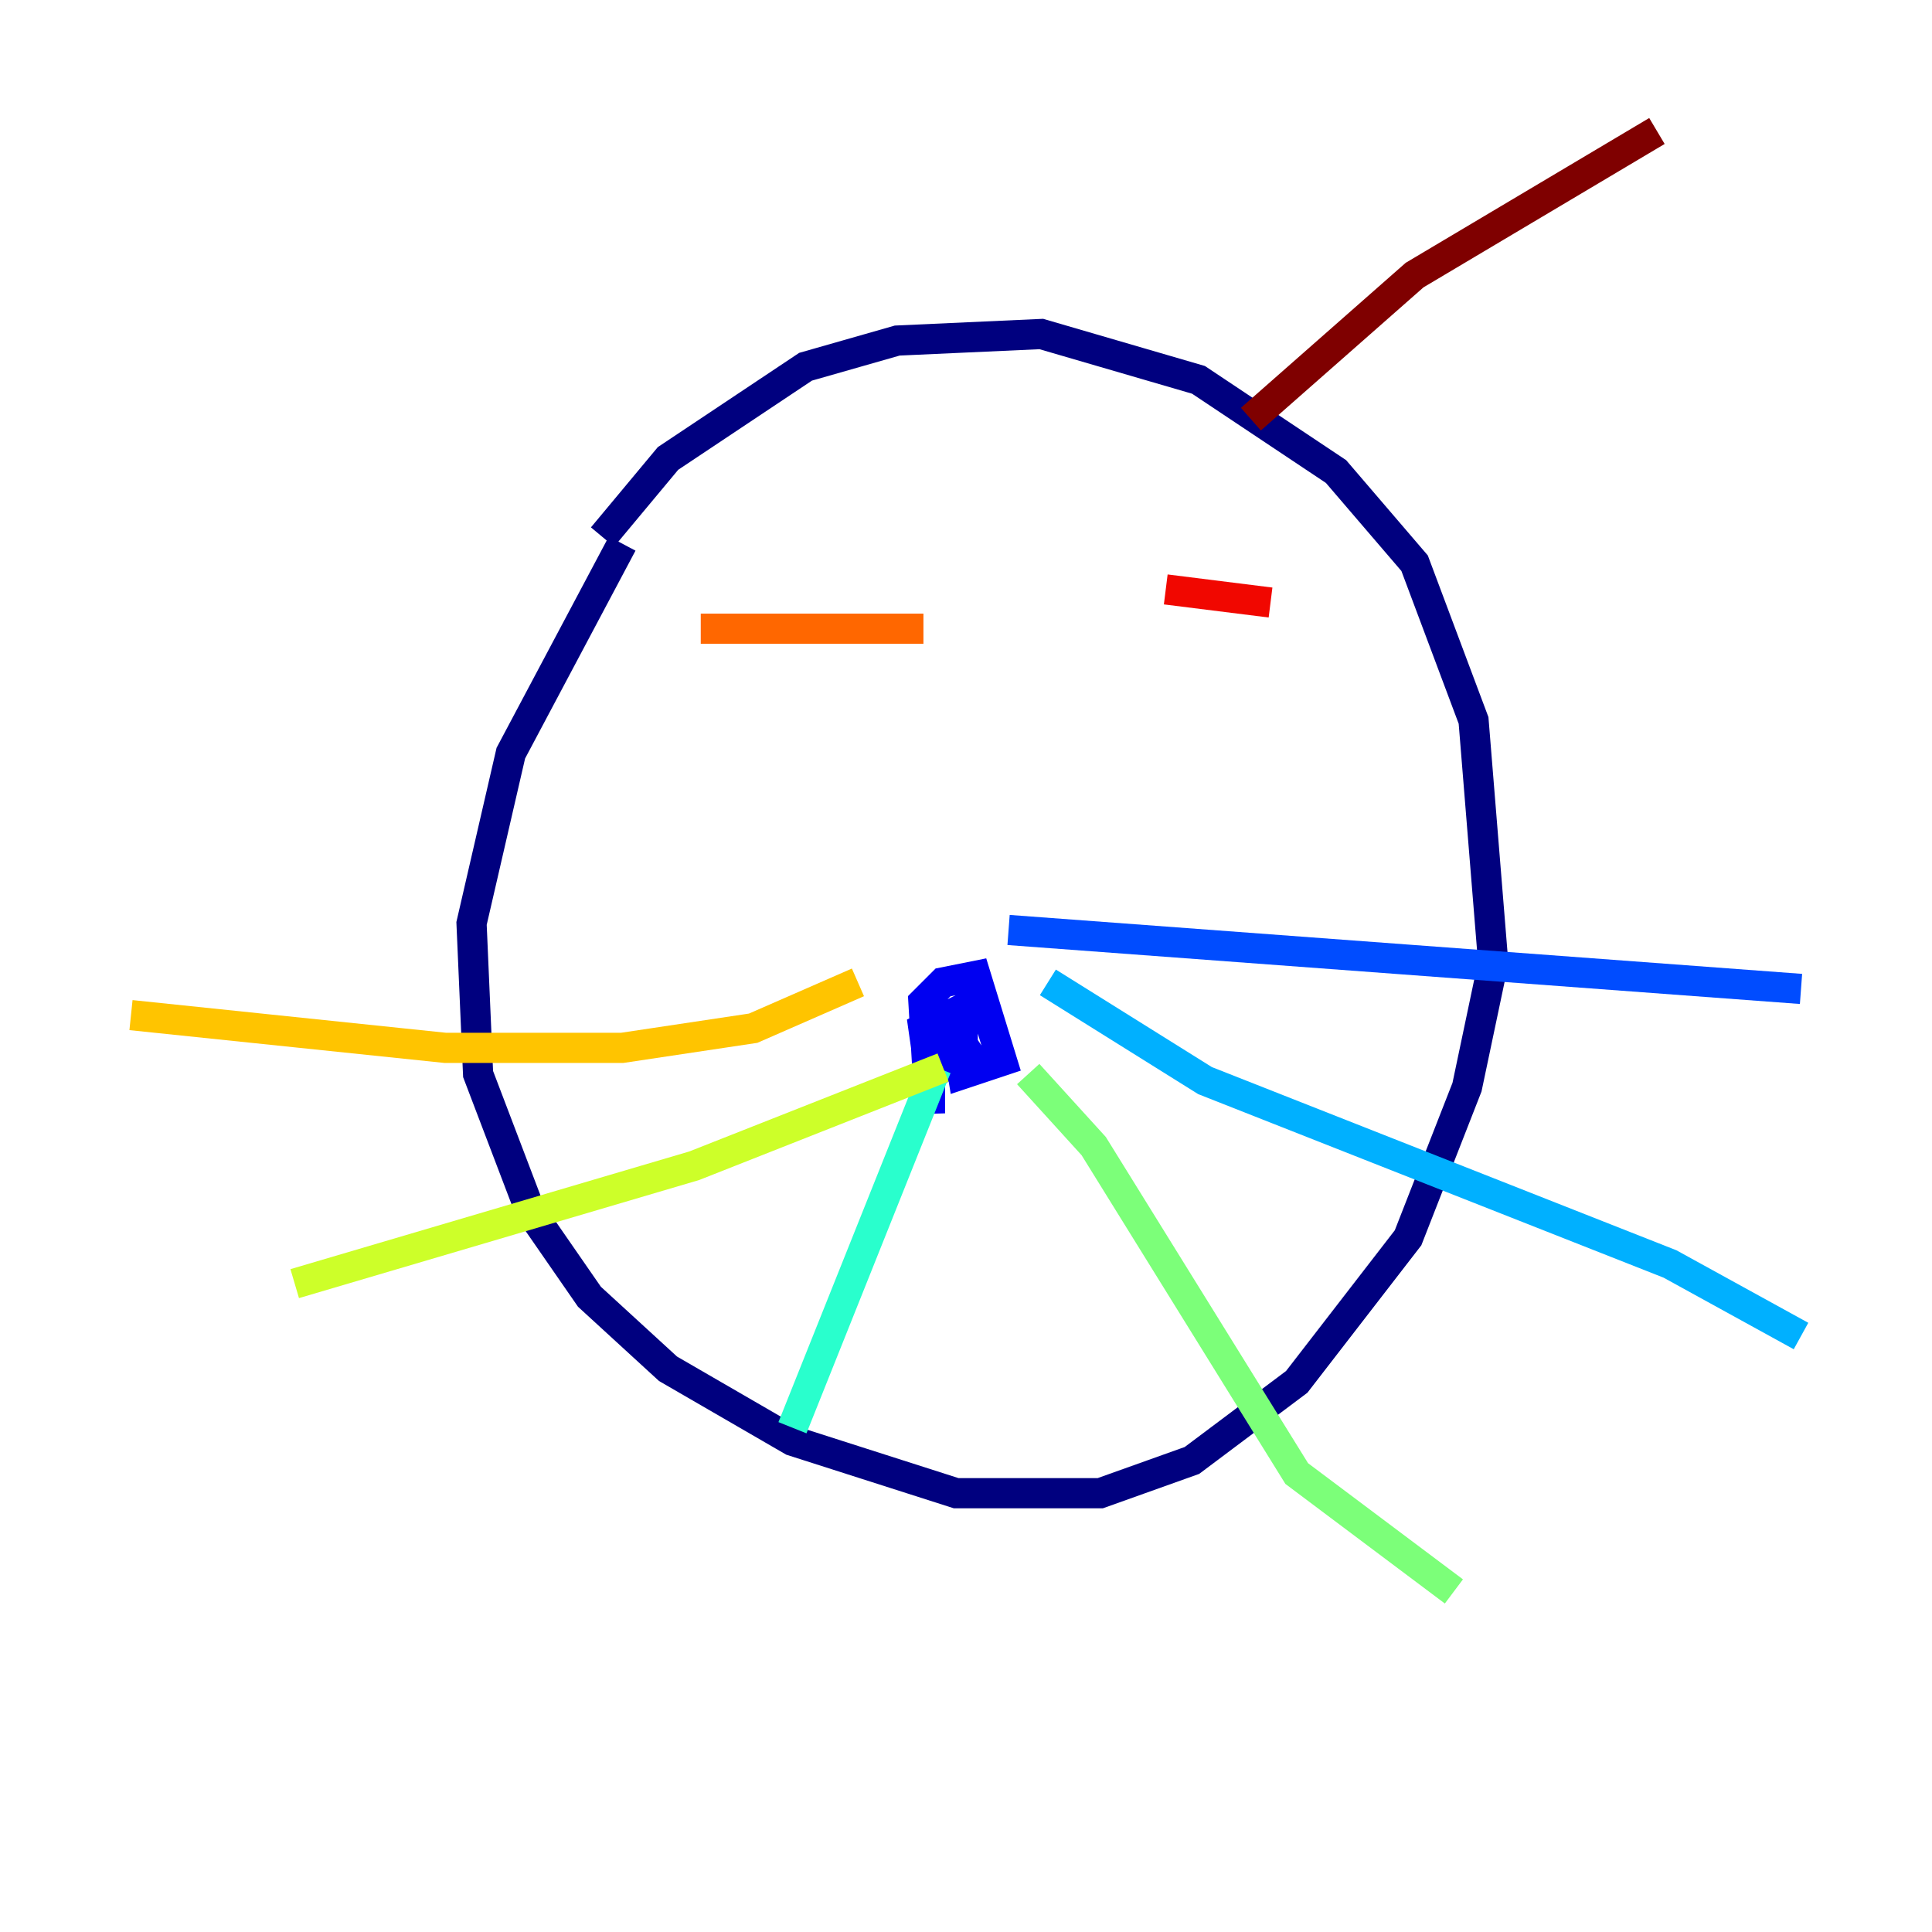 <?xml version="1.0" encoding="utf-8" ?>
<svg baseProfile="tiny" height="128" version="1.2" viewBox="0,0,128,128" width="128" xmlns="http://www.w3.org/2000/svg" xmlns:ev="http://www.w3.org/2001/xml-events" xmlns:xlink="http://www.w3.org/1999/xlink"><defs /><polyline fill="none" points="39.919,35.58 44.258,30.373 53.37,24.298 59.444,22.563 68.99,22.129 79.403,25.166 88.515,31.241 93.722,37.315 97.627,47.729 98.929,63.783 97.193,72.027 93.288,82.007 85.912,91.552 78.969,96.759 72.895,98.929 63.349,98.929 52.502,95.458 44.258,90.685 39.051,85.912 35.146,80.271 31.675,71.159 31.241,61.18 33.844,49.898 41.22,36.014" stroke="#00007f" stroke-width="2" /><polyline fill="none" points="61.614,67.254 61.614,73.763 61.18,66.386 62.481,65.085 64.651,64.651 66.386,70.291 63.783,71.159 63.349,68.556 64.217,69.858 61.614,71.159 61.18,68.122 63.783,66.82 63.783,69.424 61.614,71.159 61.614,68.556 62.915,67.688 63.349,70.291 63.783,68.556" stroke="#0000f1" stroke-width="2" /><polyline fill="none" points="66.82,61.614 119.322,65.519" stroke="#004cff" stroke-width="2" /><polyline fill="none" points="69.424,65.085 79.837,71.593 110.644,83.742 119.322,88.515" stroke="#00b0ff" stroke-width="2" /><polyline fill="none" points="62.047,70.725 52.502,94.59" stroke="#29ffcd" stroke-width="2" /><polyline fill="none" points="68.122,71.159 72.461,75.932 85.912,97.627 96.325,105.437" stroke="#7cff79" stroke-width="2" /><polyline fill="none" points="62.481,70.725 45.993,77.234 19.525,85.044" stroke="#cdff29" stroke-width="2" /><polyline fill="none" points="56.841,65.085 49.898,68.122 41.22,69.424 29.505,69.424 8.678,67.254" stroke="#ffc400" stroke-width="2" /><polyline fill="none" points="46.427,41.654 61.18,41.654" stroke="#ff6700" stroke-width="2" /><polyline fill="none" points="77.234,39.051 84.176,39.919" stroke="#f10700" stroke-width="2" /><polyline fill="none" points="82.875,27.77 93.722,18.224 109.776,8.678" stroke="#7f0000" stroke-width="2" /></svg>